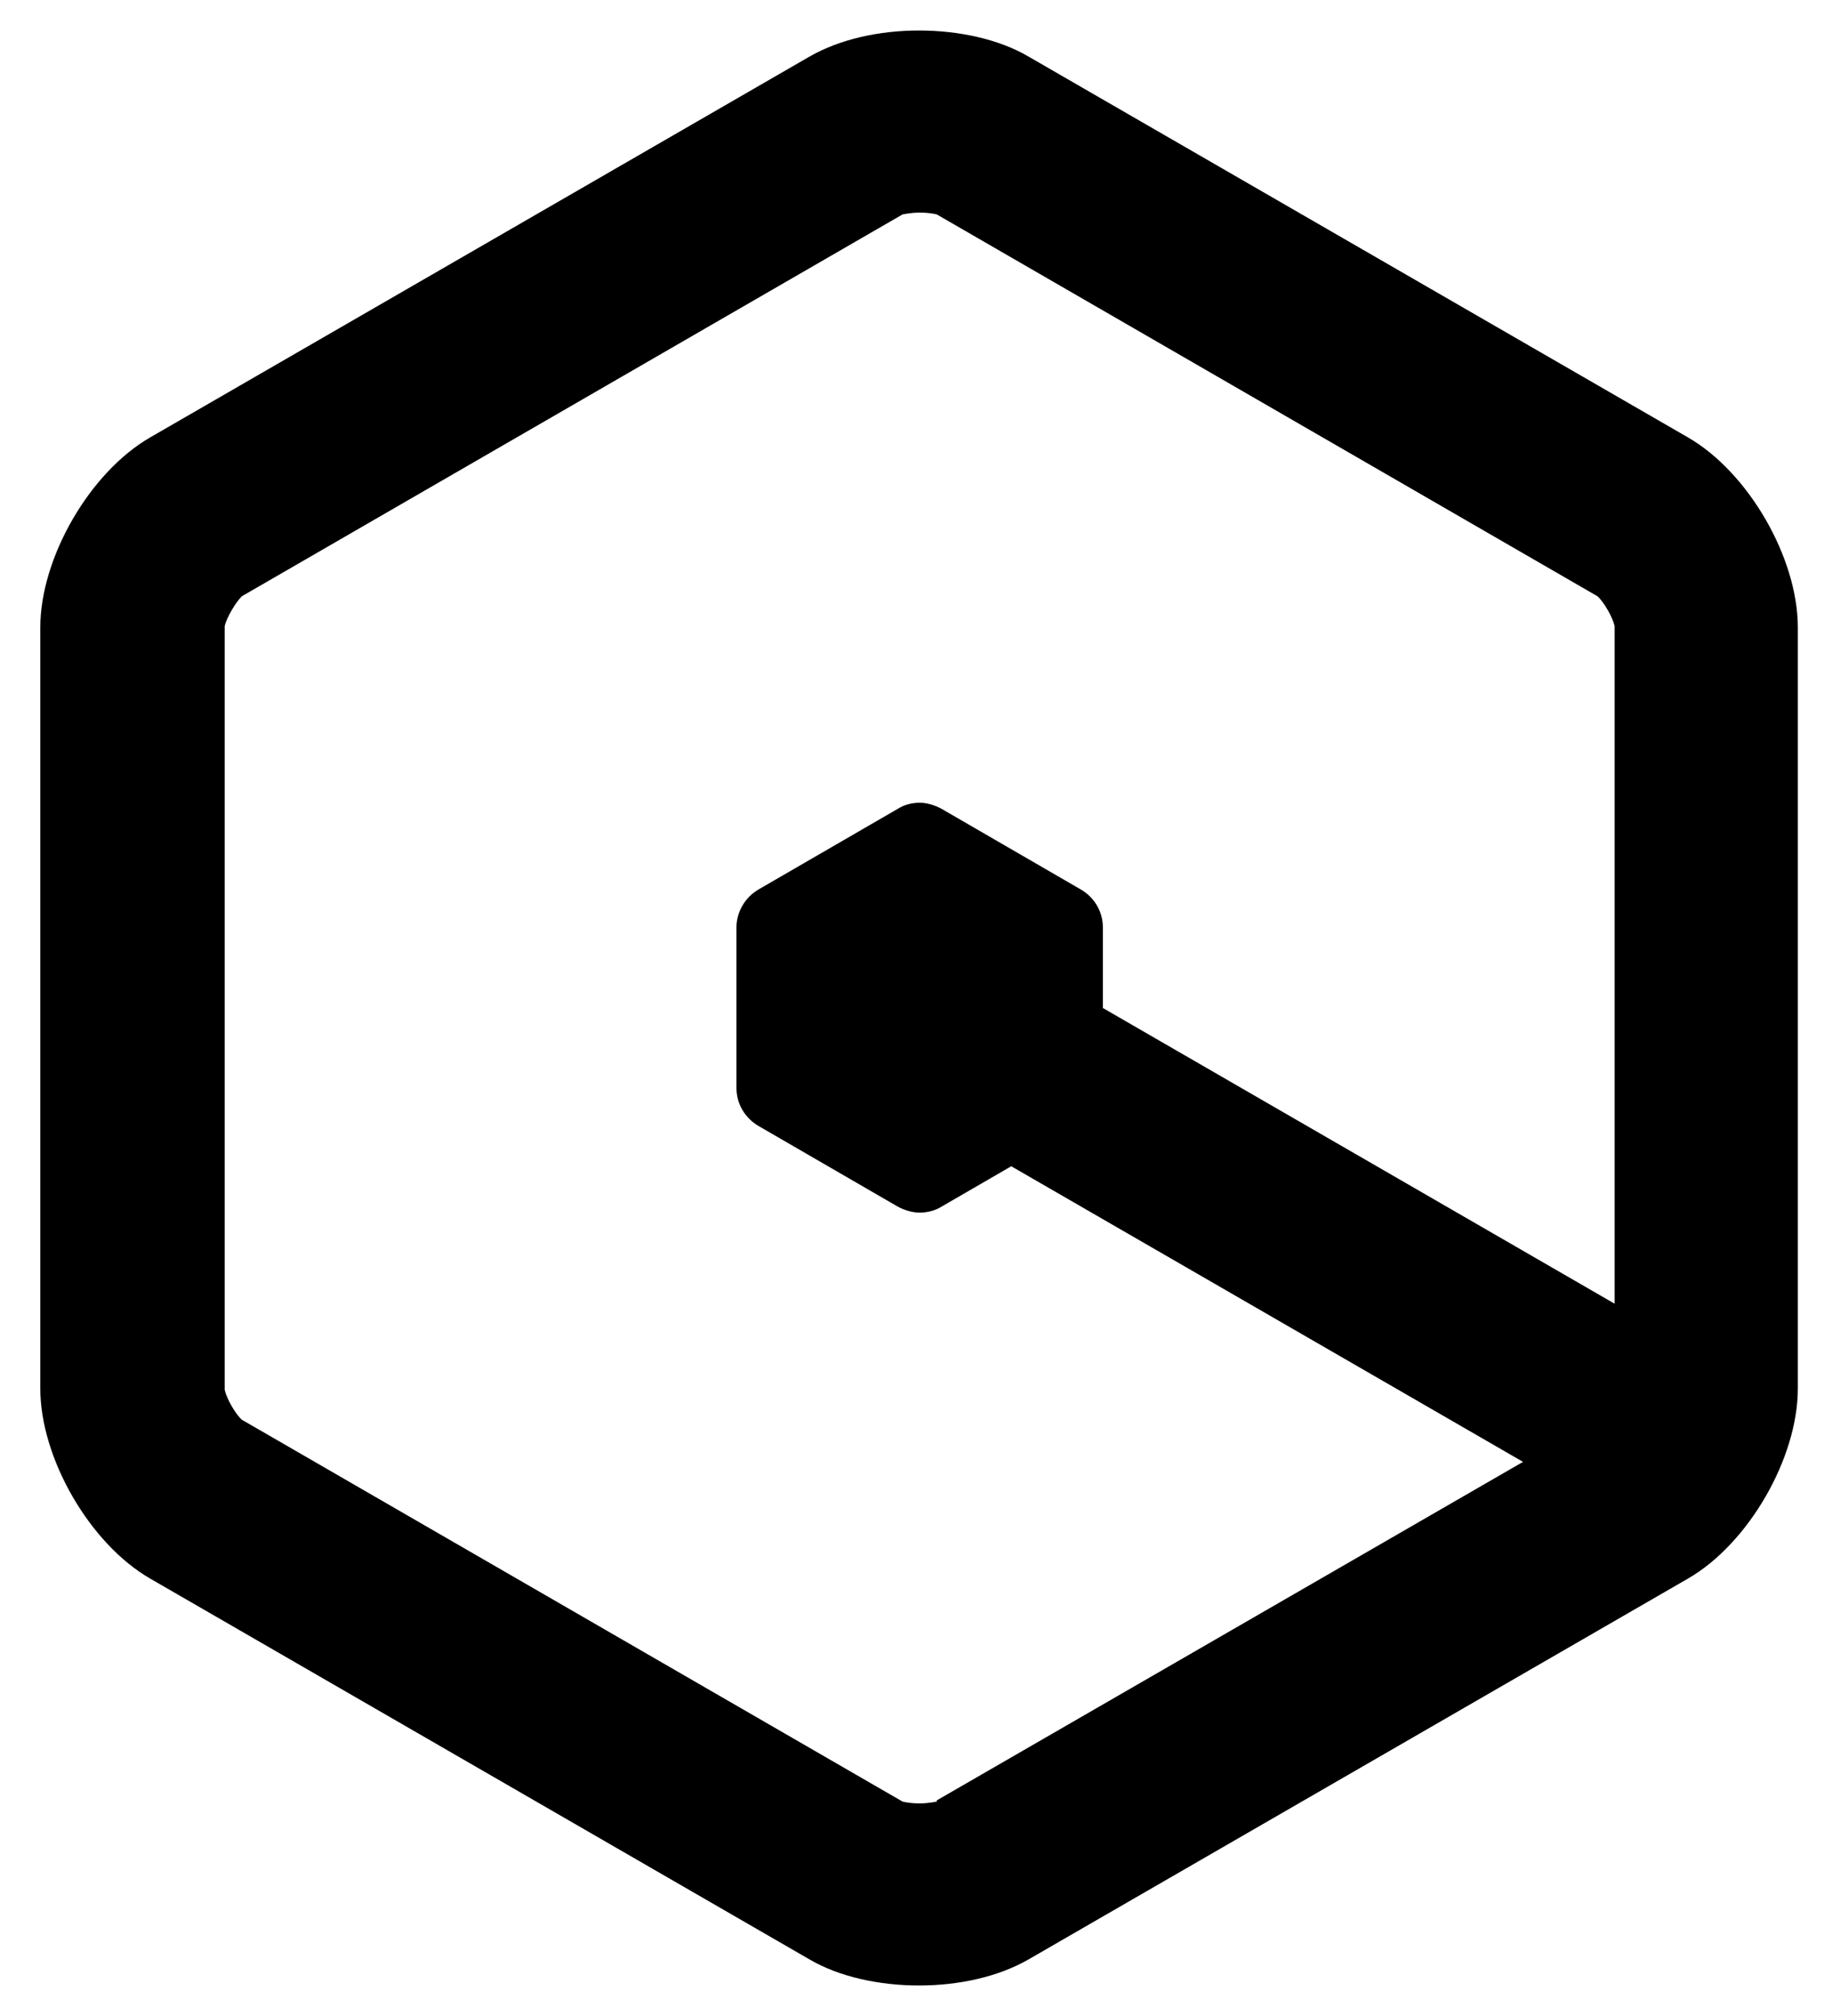 <svg width="20" height="22" viewBox="0 0 20 22" fill="none" xmlns="http://www.w3.org/2000/svg">
<path d="M18.427 4.773L11.233 0.62C10.907 0.427 10.467 0.333 10.033 0.333C9.6 0.333 9.167 0.427 8.833 0.62L1.64 4.773C0.98 5.153 0.44 6.087 0.44 6.847V15.153C0.44 15.913 0.98 16.847 1.64 17.227L8.833 21.38C9.16 21.573 9.6 21.667 10.033 21.667C10.467 21.667 10.9 21.573 11.233 21.38L18.427 17.227C19.087 16.847 19.627 15.913 19.627 15.153V6.847C19.627 6.087 19.087 5.153 18.427 4.773ZM10.227 19.66C10.227 19.66 10.133 19.68 10.04 19.68C9.947 19.68 9.88 19.667 9.853 19.66L2.64 15.493C2.567 15.427 2.473 15.26 2.453 15.167V6.833C2.473 6.74 2.573 6.573 2.64 6.507L9.853 2.34C9.853 2.34 9.947 2.32 10.04 2.32C10.133 2.32 10.2 2.333 10.227 2.34L17.44 6.507C17.513 6.573 17.607 6.74 17.627 6.833V14.227L12.04 11V10.12C12.04 9.947 11.947 9.793 11.8 9.707L10.28 8.827C10.207 8.787 10.12 8.76 10.04 8.76C9.96 8.76 9.873 8.78 9.8 8.827L8.28 9.707C8.133 9.793 8.04 9.953 8.04 10.12V11.873C8.04 12.047 8.133 12.2 8.28 12.287L9.8 13.167C9.873 13.207 9.96 13.233 10.04 13.233C10.12 13.233 10.207 13.213 10.28 13.167L11.04 12.727L16.627 15.953L10.227 19.647V19.66Z" fill="black"/>
</svg>
